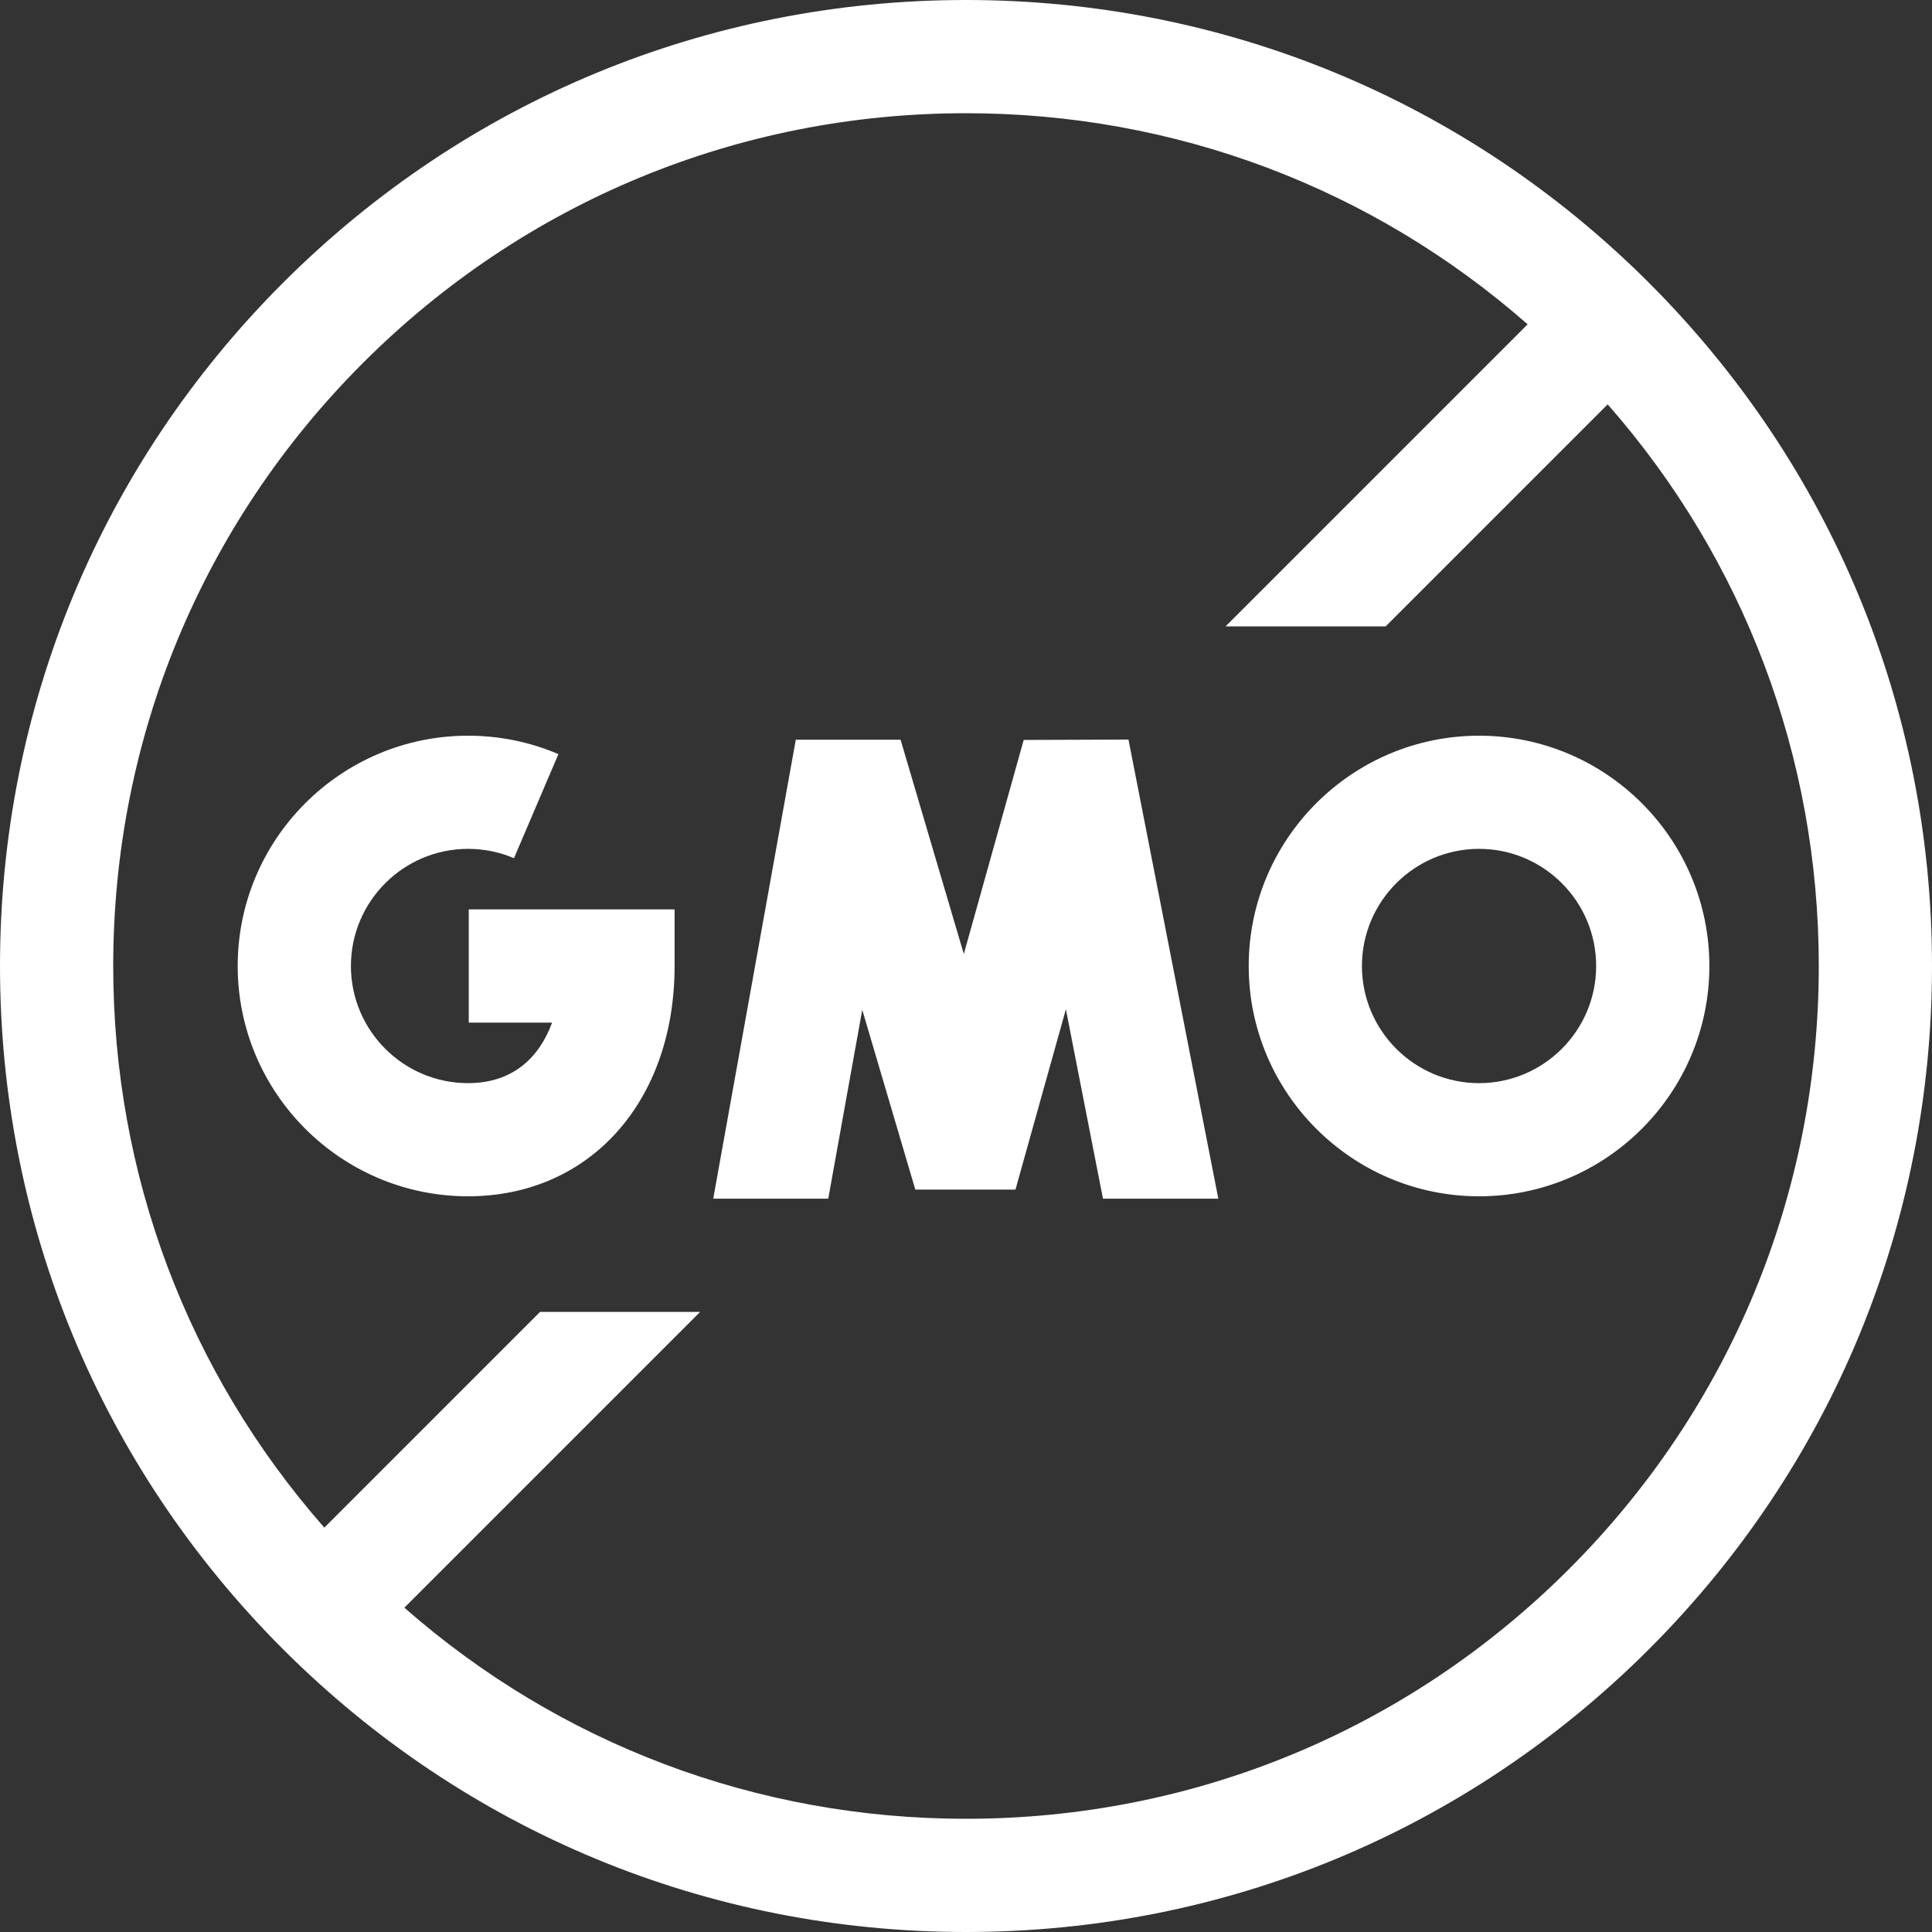 <svg width="30" height="30" viewBox="0 0 30 30" fill="none" xmlns="http://www.w3.org/2000/svg">
<rect x="0" y="0" width="30" height="30" fill="#333333" stroke="none"/>
<path d="M25.607 4.393C22.773 1.56 19.007 0 15 0C10.993 0 7.227 1.56 4.393 4.393C1.56 7.227 0 10.993 0 15C0 19.007 1.56 22.773 4.393 25.607C7.227 28.44 10.993 30 15 30C19.007 30 22.773 28.44 25.607 25.607C28.44 22.773 30 19.007 30 15C30 10.993 28.44 7.227 25.607 4.393ZM15 28.242C11.758 28.242 8.693 27.084 6.279 24.964L10.872 20.371H8.386L5.036 23.721C2.916 21.307 1.758 18.242 1.758 15C1.758 11.463 3.135 8.137 5.636 5.636C8.137 3.135 11.463 1.758 15 1.758C18.242 1.758 21.307 2.916 23.721 5.036L19.031 9.726H21.517L24.964 6.279C27.084 8.693 28.242 11.758 28.242 15C28.242 18.537 26.865 21.863 24.364 24.364C21.863 26.865 18.537 28.242 15 28.242Z" fill="white"/>
<path d="M12.861 18.613L13.389 15.68L14.213 18.472H15.768L16.551 15.672L17.127 18.613H18.918L17.523 11.484L15.896 11.49L14.966 14.814L13.984 11.486H12.357L11.075 18.613H12.861ZM7.268 18.576C9.156 18.576 10.475 17.106 10.475 15V14.121H7.279V15.879H8.573C8.379 16.41 7.973 16.819 7.268 16.819C6.265 16.819 5.449 16.003 5.449 15C5.449 13.997 6.265 13.181 7.268 13.181C7.516 13.181 7.756 13.23 7.981 13.326L8.671 11.71C8.226 11.52 7.754 11.424 7.268 11.424C5.296 11.424 3.691 13.028 3.691 15C3.691 16.972 5.296 18.576 7.268 18.576ZM26.543 15C26.543 13.028 24.939 11.424 22.967 11.424C20.995 11.424 19.39 13.028 19.39 15C19.39 16.972 20.995 18.576 22.967 18.576C24.939 18.576 26.543 16.972 26.543 15ZM22.967 16.819C21.964 16.819 21.148 16.003 21.148 15C21.148 13.997 21.964 13.181 22.967 13.181C23.97 13.181 24.785 13.997 24.785 15C24.785 16.003 23.97 16.819 22.967 16.819Z" fill="white"/>
</svg>
